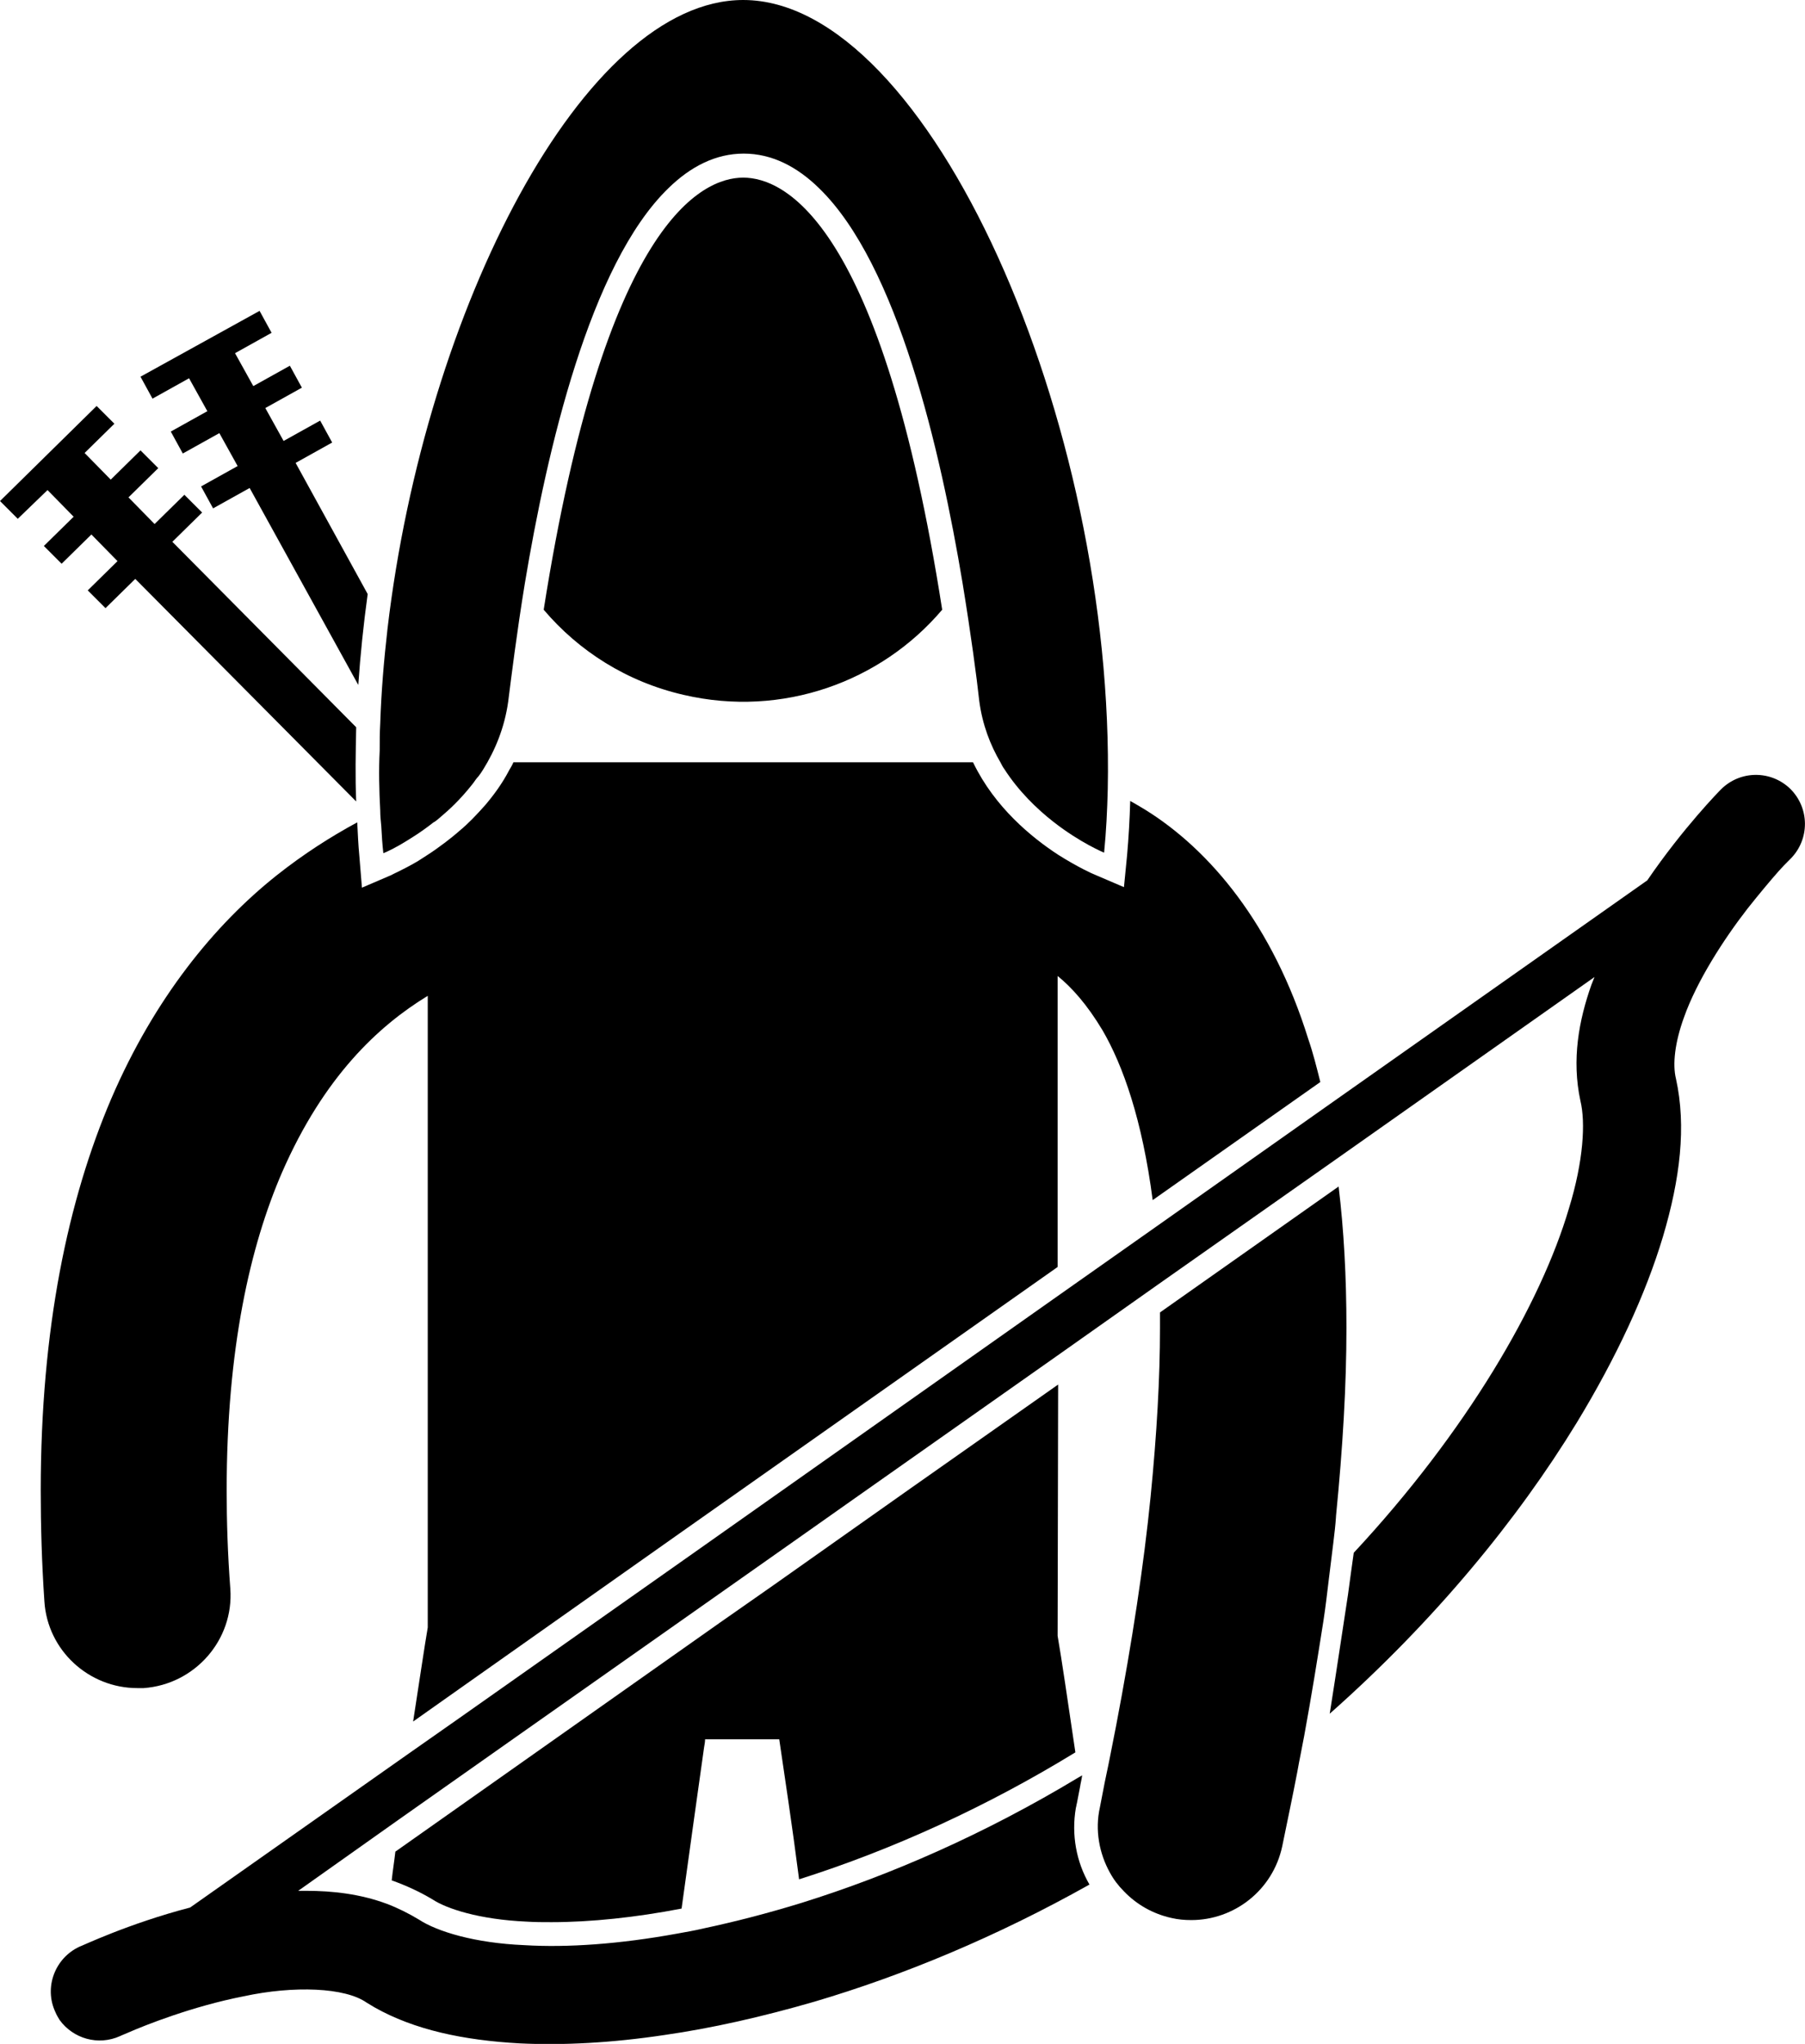 <?xml version="1.0" encoding="utf-8"?>
<!-- Generator: Adobe Illustrator 26.5.0, SVG Export Plug-In . SVG Version: 6.00 Build 0)  -->
<svg version="1.1" id="Camada_1" xmlns="http://www.w3.org/2000/svg" xmlns:xlink="http://www.w3.org/1999/xlink" x="0px" y="0px"
	 viewBox="0 0 345.6 391.2" style="enable-background:new 0 0 345.6 391.2;" xml:space="preserve">
<g>
	<path d="M56.6,88.6l7-3.9l-2.3-4.2l-7,3.9l-3.5-6.3l7-3.9L55.5,70l-7,3.9L45,67.6l7-3.9l-2.3-4.2L26.9,72.1l2.3,4.2l7-3.9l3.5,6.3
		l-7,3.9l2.3,4.2l7-3.9l3.5,6.3l-7,3.9l2.3,4.2l7-3.9l20.8,37.7c0.4-5.8,1-11.6,1.8-17.4L56.6,88.6z"/>
	<path d="M9.1,93.8l5,5.1l-5.7,5.6l3.4,3.4l5.7-5.6l5,5.1l-5.7,5.6l3.4,3.4l5.7-5.6l42.3,42.6c-0.2-4.7-0.1-9.4,0-14.2L33,103.7
		l5.7-5.6l-3.4-3.4l-5.7,5.6l-5-5.1l5.7-5.6l-3.4-3.4l-5.7,5.6l-5-5.1l5.7-5.6l-3.4-3.4L0,95.9l3.4,3.4L9.1,93.8z"/>
	<path d="M215.2,169.8l-5.6-2.4c-0.3-0.1-3.2-1.4-7-3.8c-5.2-3.4-12.1-9.1-16.2-17.5c0-0.1-0.1-0.1-0.1-0.2c-0.3,0-0.6,0-0.9,0H99.2
		c-0.3,0-0.6,0-0.9,0c-0.2,0.5-0.5,1-0.8,1.5c-1.3,2.5-2.9,4.7-4.6,6.7c-1.6,1.8-3.2,3.5-4.9,4.9c-0.9,0.8-1.8,1.5-2.7,2.2
		c-1.2,0.9-2.3,1.7-3.4,2.4c-0.8,0.5-1.5,1-2.2,1.4c-2.6,1.5-4.5,2.3-4.8,2.5l-5.6,2.4l-0.5-6.1c-0.2-2.1-0.3-4.3-0.4-6.4
		c-5,2.7-10.2,6-15.5,10.2C41.1,177,29.6,191,21.3,210.3c-8.3,19.4-13.5,44-13.5,75c0,6.8,0.2,13.8,0.7,21.2
		c0.6,9.4,8.5,16.6,17.8,16.6c0.4,0,0.8,0,1.2,0c9.8-0.7,17.3-9.2,16.6-19c-0.5-6.6-0.7-12.9-0.7-18.8c0-27.2,4.5-46.8,10.6-60.9
		c8-18.3,18.4-28,27.9-33.8v120.9c-0.6,3.5-1.5,9.6-2.8,18l5.8-4.1l45.2-31.9l72.4-51v-55.7c2.7,2.2,5.6,5.4,8.6,10.4
		c3.9,6.7,7.6,17.1,9.6,32.5l32.1-22.6c-0.7-2.8-1.4-5.6-2.3-8.2c-6.8-21.9-18.8-36.2-31.2-43.9c-1-0.6-2-1.2-2.9-1.7
		c-0.1,3.5-0.3,7-0.6,10.4L215.2,169.8z"/>
	<path d="M202.6,265l-28.3,19.9l-26.2,18.5l-10.3,7.2l-62.1,43.8c-0.2,1.8-0.5,3.6-0.7,5.5c2.8,1,5.4,2.2,7.9,3.7
		c2.6,1.7,8.8,3.8,18,4.2c1.5,0.1,3.1,0.1,4.7,0.1c7.5,0,16.1-0.9,24.9-2.6c1.7-12.4,3.2-22.9,4.3-30.8c0.1-0.6,0.2-1.1,0.2-1.6
		h14.2c1,6.9,2.4,15.9,3.8,26.8c18-5.7,36.1-14,52.9-24.3c-1.5-10.1-2.6-17.7-3.4-22.3L202.6,265z"/>
	<path d="M133,297.1l-45,31.7l-9.7,6.8l-41.9,29.5c-11.9,3.1-20.8,7.4-21.2,7.5c-4.7,2.2-6.8,7.8-4.6,12.5c0.2,0.5,0.5,1,0.8,1.5
		c2.6,3.6,7.4,5,11.6,3.1l0,0c0,0,0.4-0.2,1.4-0.6c3.4-1.5,12.5-5.1,22.2-7c9.7-2.1,19.5-1.7,23.6,1.2c0.5,0.3,1,0.6,1.5,0.9
		c7.6,4.3,17,6.3,27.8,6.9c8.4,0.4,17.7-0.1,27.7-1.6c9.1-1.3,18.8-3.5,28.8-6.4c16.9-5,34.8-12.4,52.6-22.4
		c-2.5-4.3-3.5-9.5-2.6-14.7c0.1-0.3,0.1-0.6,0.2-0.9c0.2-1,0.4-2,0.6-3.1c0.1-0.7,0.3-1.4,0.4-2.2c-0.2,0.1-0.5,0.3-0.7,0.4
		c-17.9,10.8-36,18.7-53,24c-6.5,2-12.7,3.6-18.8,4.9c-1.7,0.4-3.4,0.7-5.1,1c-11,2-21,2.7-29.2,2.2c-9.5-0.4-16.7-2.6-20.2-4.9
		c-2-1.2-4-2.2-6.1-3c-5.1-1.9-10.4-2.5-15.5-2.5c-0.5,0-1,0-1.5,0l19.2-13.6l22-15.5l38.5-27.1l16.9-11.9l9.5-6.7l39.2-27.6
		l19.4-13.7l33.7-23.7l49.8-35.1c-0.2,0.5-0.4,1-0.6,1.5c-2.4,6.8-3.8,14.3-2.1,22.2c1,4.1,0.6,11.5-2.2,20.6
		c-5.4,18.3-19.6,42.7-41.2,65.9c-0.3,2.2-0.7,4.9-1.1,8c-1,6.5-2.2,14.6-3.5,22.8c20.1-17.8,36-37.2,47.3-55.7
		c7.6-12.5,13.2-24.6,16.5-35.6c3.3-11.1,4.5-21.1,2.5-30.2c-0.7-2.8-0.2-7,1.5-11.7c2.5-7.1,7.7-15.1,12.2-20.9
		c2.3-2.9,4.4-5.4,5.9-7.1c0.8-0.9,1.4-1.5,1.8-1.9s0.6-0.6,0.6-0.6c3.6-3.7,3.6-9.6-0.1-13.3c-3.7-3.6-9.6-3.6-13.3,0.1
		c-0.2,0.2-7.2,7.3-14.1,17.4l-61.6,43.4l-32.6,23L202.6,248L133,297.1z"/>
	<path d="M253.4,310.2c0.4-2.6,0.7-5.2,1-7.7s0.6-4.9,0.9-7.3c0.2-1.7,0.4-3.3,0.5-4.9v-0.1l0,0l0,0c1.3-13.1,2-25.1,2-36
		c0-9.9-0.5-18.8-1.5-27.1l-34.2,24.1c0,1,0,2,0,3c0,9.5-0.6,20.2-1.8,32.3l0,0l0,0l0,0c-1.3,13-3.5,27.6-6.6,43.8
		c-0.4,2-0.8,4-1.2,6.1s-0.9,4.2-1.3,6.4c-0.2,1-0.4,2.1-0.6,3.1c-1,4.4-0.1,8.9,1.9,12.5c0.7,1.3,1.6,2.5,2.7,3.6
		c2.4,2.5,5.5,4.3,9.1,5.1c1.3,0.3,2.5,0.4,3.8,0.4c8.2,0,15.6-5.7,17.4-14.1c1-4.9,2-9.6,2.9-14.3c0.4-2.3,0.9-4.6,1.3-6.8
		C251.1,324.7,252.3,317.2,253.4,310.2L253.4,310.2z"/>
	<path d="M130.9,133c18.9,4.4,37.8-2.5,49.5-16.3C168.8,42.5,150.2,34,142.3,34s-26.5,8.5-38.2,82.7
		C110.8,124.6,120,130.5,130.9,133z"/>
	<path d="M72.8,155.1c0,1,0.1,2,0.2,3c0.1,1.8,0.2,3.5,0.4,5.2c0,0,1.3-0.5,3.2-1.6c1.7-1,4-2.4,6.4-4.3c0.1,0,0.1-0.1,0.2-0.1
		c0.6-0.4,1.1-0.9,1.7-1.4c2-1.7,3.9-3.7,5.7-6c0.3-0.4,0.6-0.9,1-1.3c0.3-0.4,0.6-0.8,0.9-1.3c2.3-3.7,4.1-8,4.8-13
		c0.6-4.7,1.6-12.9,3.2-22.7c4.2-25.2,12.4-61,27.5-75.6c4.2-4.1,9-6.6,14.4-6.6s10.2,2.5,14.4,6.6c15.1,14.6,23.3,50.4,27.5,75.6
		c1.6,9.8,2.7,18,3.2,22.6c0.6,4.5,2.1,8.4,4.1,11.8c0.2,0.4,0.4,0.8,0.7,1.2c2.7,4.2,6.2,7.6,9.4,10.1c5.1,4,9.7,5.9,9.7,5.9
		c0.4-4,0.6-8.1,0.7-12.2c1.4-70.2-34.2-151-69.8-151c-30.5,0-60.9,59.2-68.1,120.3c-0.7,6.1-1.2,12.1-1.4,18.2
		c-0.1,1.7-0.1,3.4-0.1,5.1C72.5,147.4,72.6,151.3,72.8,155.1L72.8,155.1z"/>
</g>
</svg>
